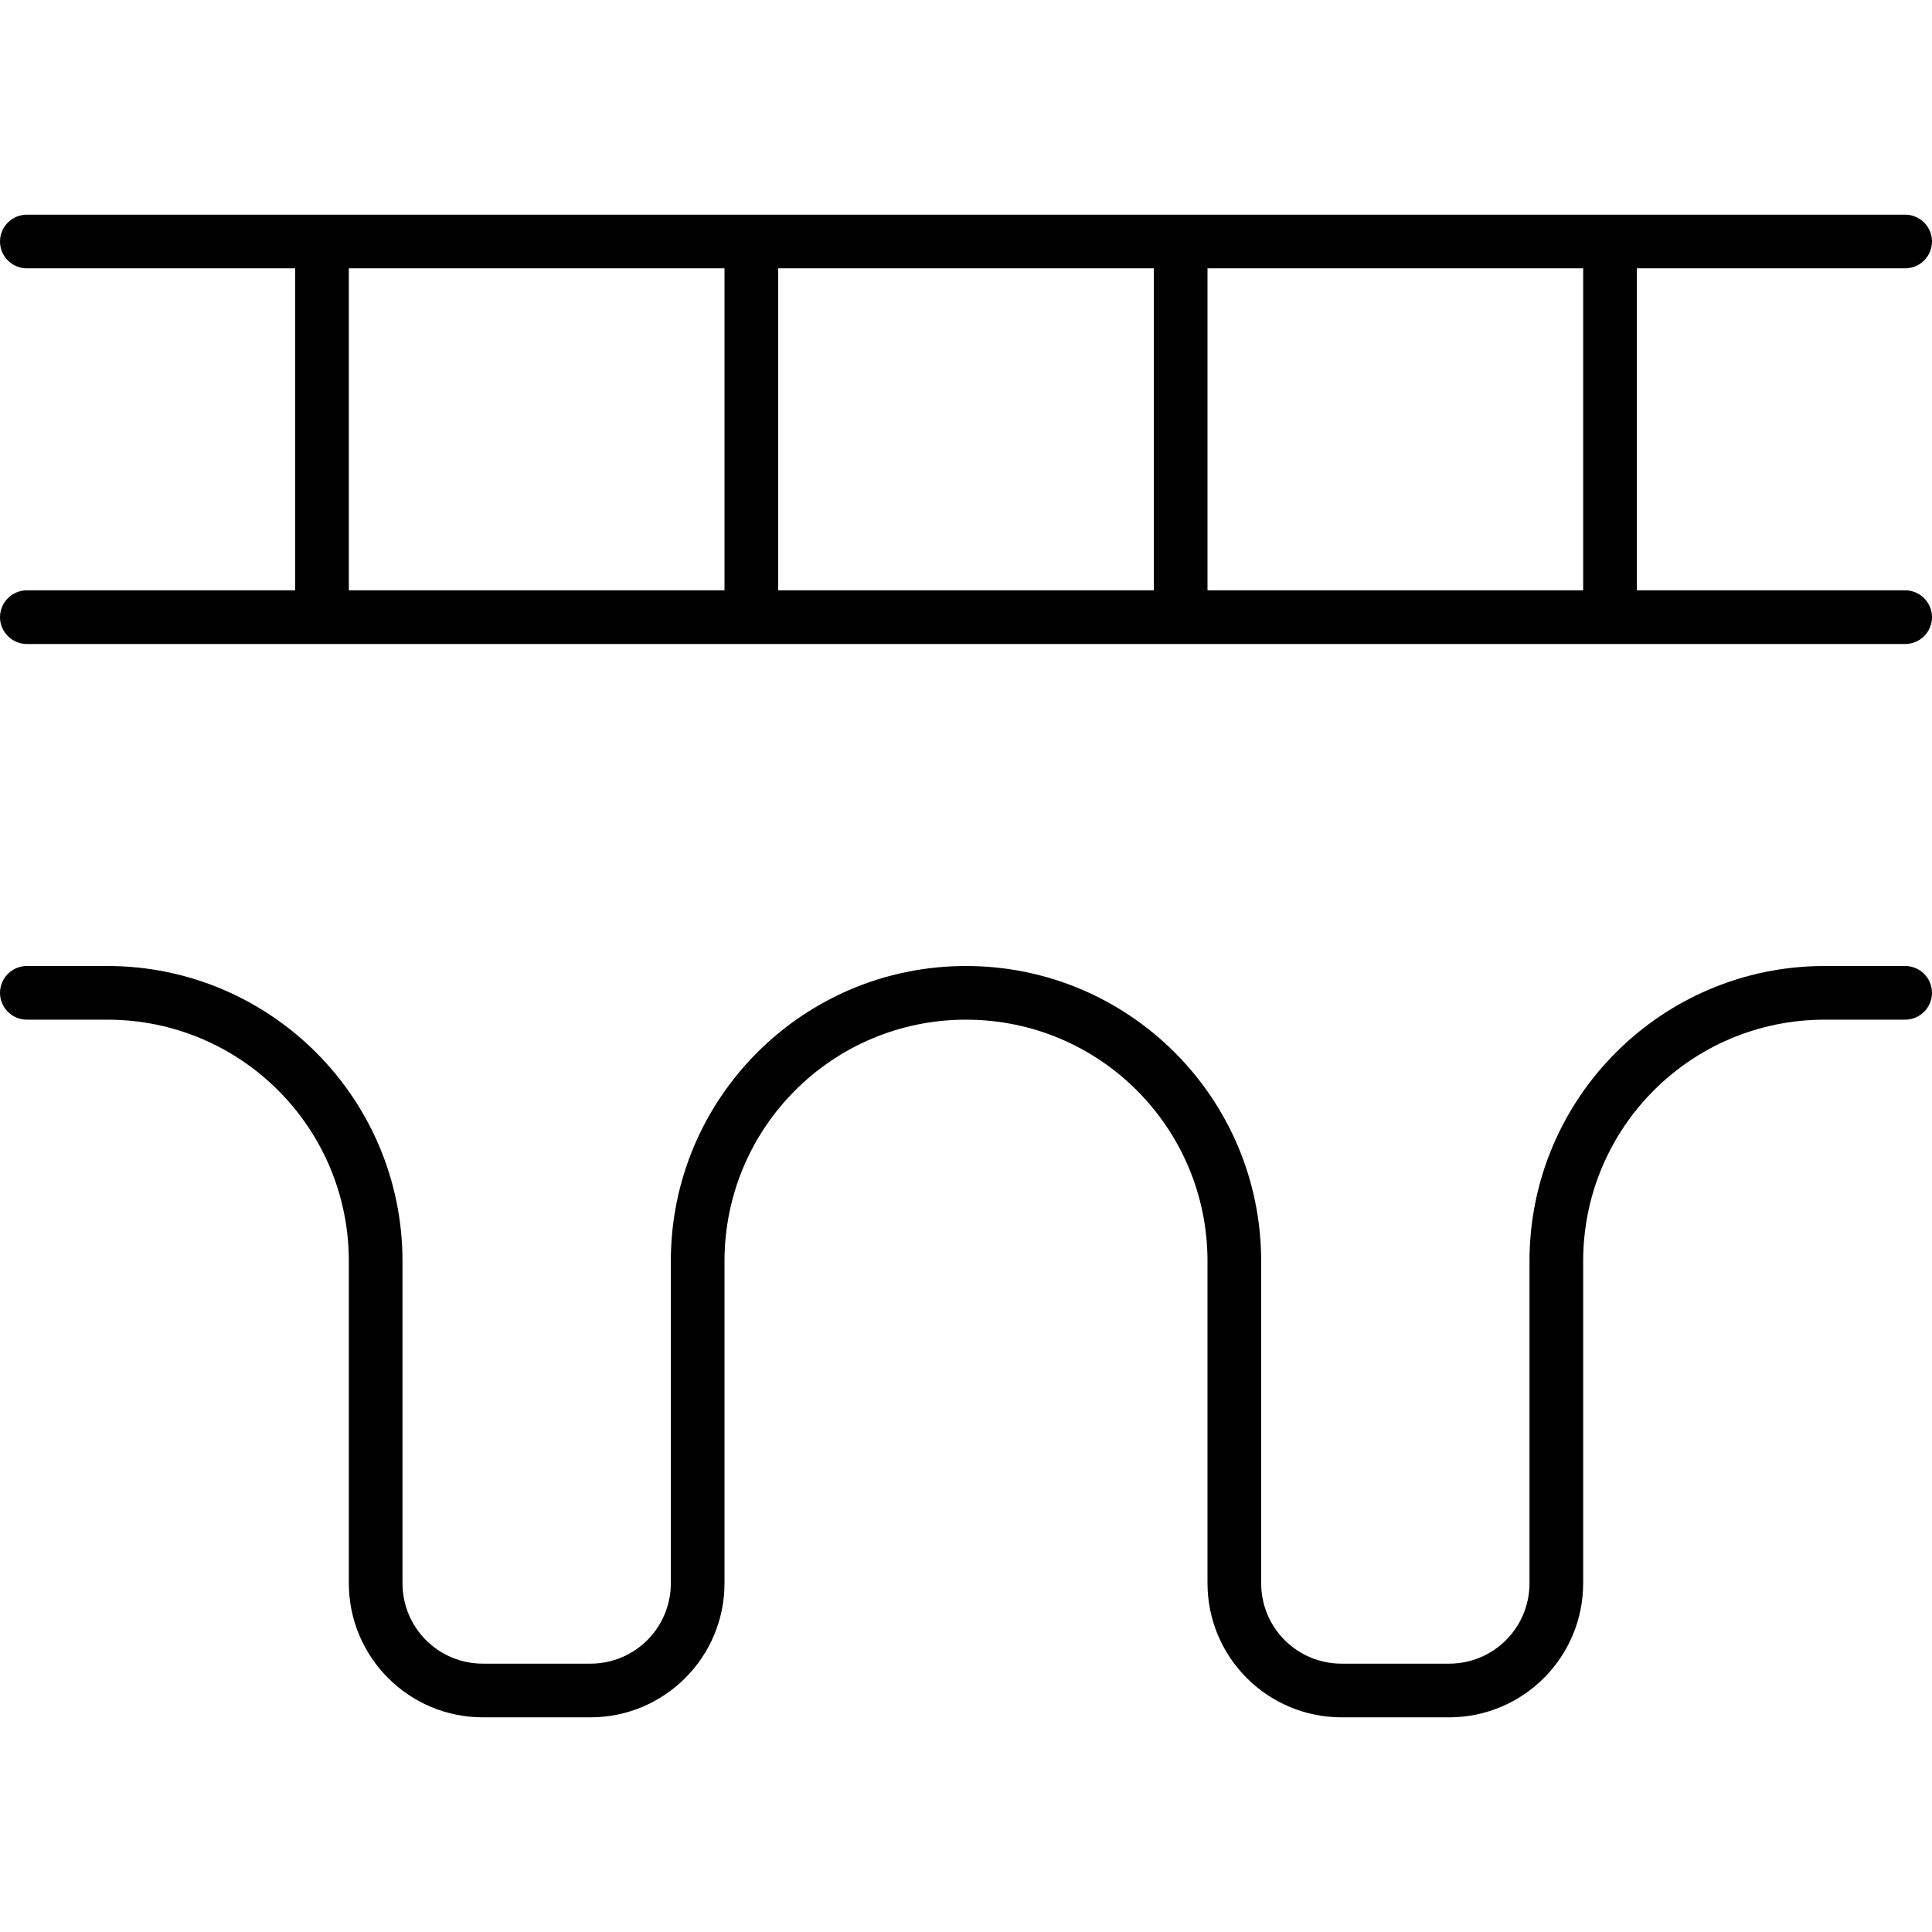 <svg xmlns="http://www.w3.org/2000/svg" width="24" height="24" viewBox="0 0 576 512"><path d="M8 32c-4.4 0-8 3.6-8 8s3.6 8 8 8l80 0 0 96L8 144c-4.4 0-8 3.6-8 8s3.6 8 8 8l560 0c4.4 0 8-3.6 8-8s-3.6-8-8-8l-80 0 0-96 80 0c4.4 0 8-3.6 8-8s-3.6-8-8-8L8 32zM472 48l0 96-112 0 0-96 112 0zM344 48l0 96-112 0 0-96 112 0zM216 48l0 96-112 0 0-96 112 0zM8 256c-4.4 0-8 3.6-8 8s3.6 8 8 8l24 0c39.8 0 72 32.2 72 72l0 96c0 22.1 17.9 40 40 40l32 0c22.1 0 40-17.9 40-40l0-96c0-39.8 32.2-72 72-72s72 32.2 72 72l0 96c0 22.1 17.9 40 40 40l32 0c22.1 0 40-17.9 40-40l0-96c0-39.8 32.2-72 72-72l24 0c4.4 0 8-3.6 8-8s-3.6-8-8-8l-24 0c-48.6 0-88 39.4-88 88l0 96c0 13.3-10.7 24-24 24l-32 0c-13.3 0-24-10.7-24-24l0-96c0-48.6-39.4-88-88-88s-88 39.4-88 88l0 96c0 13.3-10.7 24-24 24l-32 0c-13.3 0-24-10.7-24-24l0-96c0-48.6-39.4-88-88-88L8 256z"/></svg>